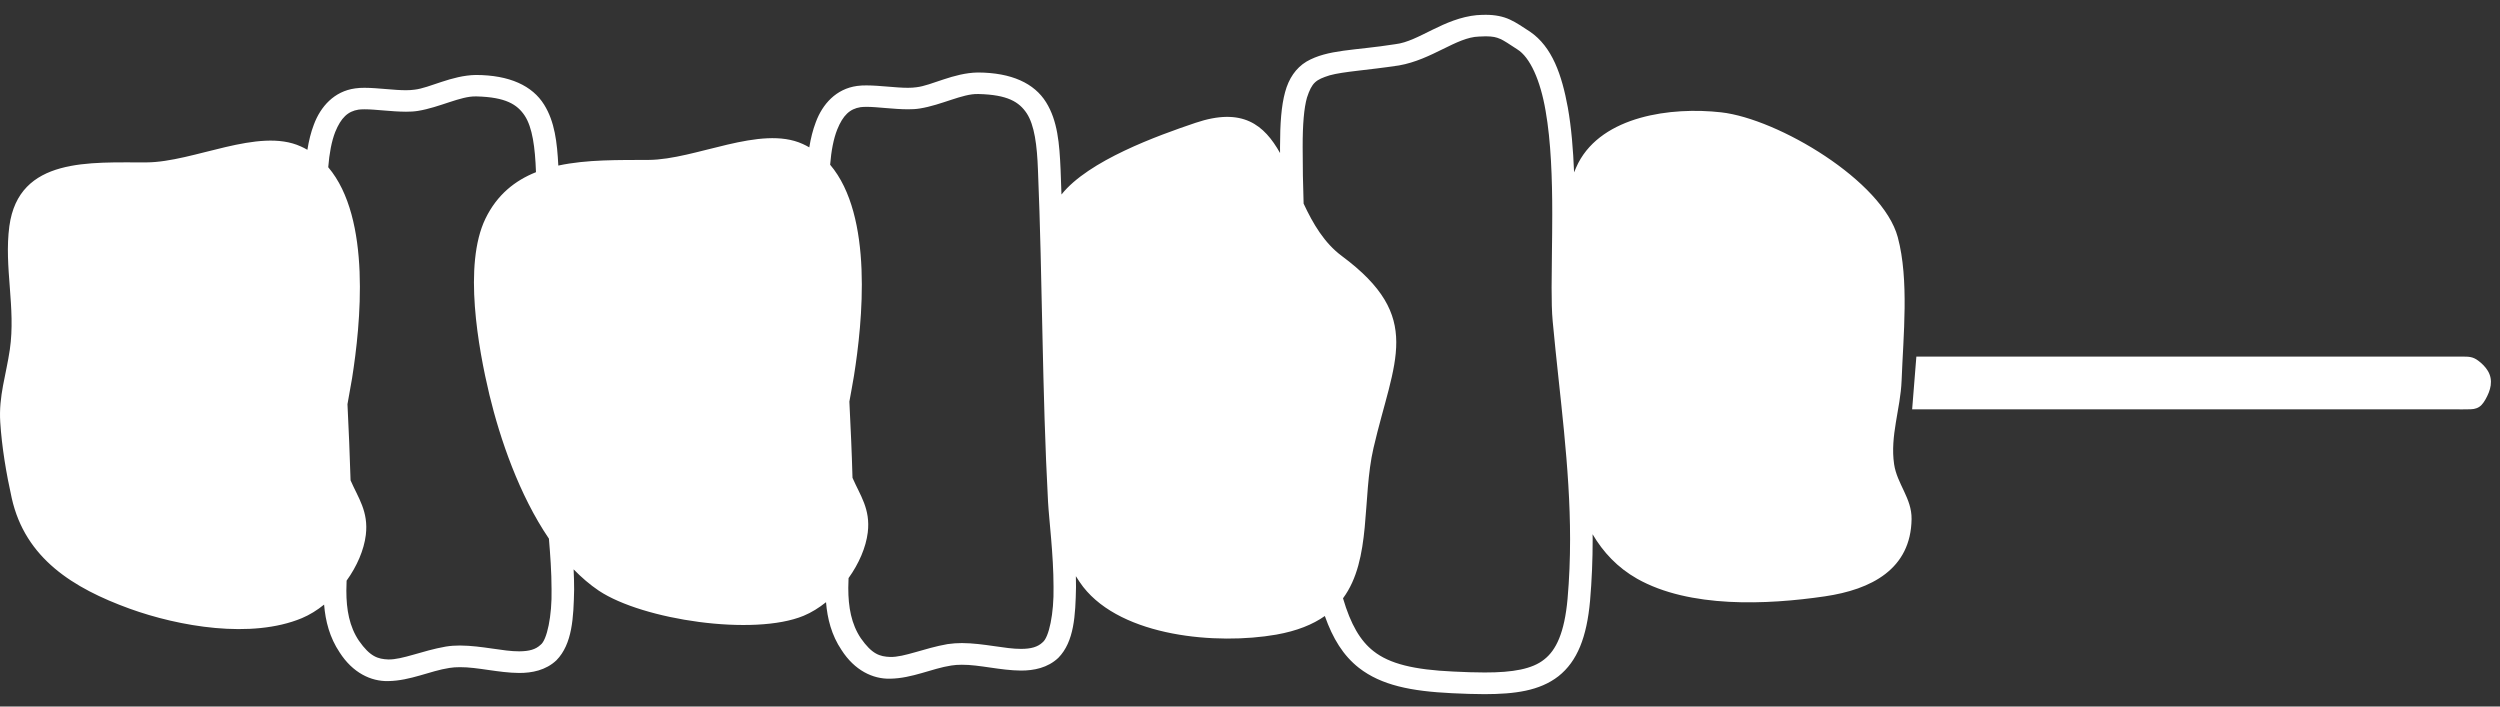 <svg width="92" height="26" viewBox="0 0 92 26" fill="none" xmlns="http://www.w3.org/2000/svg">
<rect x="0" y="0" width="92" height="26" fill="#333333" stroke="none"/>
<path d="M54.365 0.555C53.113 0.672 52.213 1.525 51.355 1.625C49.828 1.867 48.863 1.814 48.079 2.266C47.687 2.502 47.425 2.892 47.291 3.391C47.154 3.896 47.106 4.532 47.105 5.418C47.105 5.49 47.106 5.56 47.106 5.632C46.523 4.593 45.725 3.936 43.995 4.52C42.605 4.989 40.056 5.907 39.062 7.158C39.05 6.849 39.041 6.54 39.029 6.231C38.987 5.288 38.922 4.446 38.495 3.762C38.062 3.066 37.225 2.672 35.983 2.668C35.084 2.683 34.284 3.148 33.724 3.211C33.634 3.224 33.529 3.231 33.411 3.231C32.962 3.231 32.379 3.144 31.887 3.143C31.769 3.143 31.654 3.146 31.54 3.163C30.769 3.268 30.266 3.832 30.021 4.498C29.913 4.78 29.835 5.093 29.782 5.423C29.705 5.378 29.624 5.336 29.54 5.298C27.982 4.588 25.606 5.875 23.867 5.885C22.781 5.891 21.601 5.865 20.546 6.093C20.502 5.241 20.416 4.48 20.024 3.852C19.592 3.156 18.753 2.762 17.512 2.759C16.614 2.774 15.812 3.238 15.252 3.3C15.164 3.313 15.058 3.32 14.939 3.32C14.492 3.321 13.909 3.233 13.415 3.231C13.299 3.231 13.182 3.236 13.07 3.253C12.298 3.358 11.796 3.922 11.549 4.588C11.44 4.87 11.365 5.183 11.312 5.513C11.235 5.468 11.154 5.426 11.068 5.388C9.512 4.678 7.134 5.966 5.395 5.976C3.336 5.987 0.689 5.762 0.344 8.325C0.144 9.827 0.585 11.331 0.362 12.862C0.227 13.792 -0.053 14.58 0.009 15.535C0.068 16.46 0.23 17.423 0.432 18.331C0.93 20.555 2.702 21.647 4.767 22.398C6.587 23.057 9.25 23.52 11.106 22.749C11.395 22.628 11.671 22.456 11.927 22.249C11.976 22.854 12.13 23.46 12.5 24.011C12.979 24.757 13.648 25.079 14.286 25.064C15.104 25.052 15.823 24.689 16.538 24.58C16.656 24.56 16.788 24.552 16.925 24.552C17.567 24.547 18.347 24.76 19.105 24.765C19.574 24.767 20.087 24.667 20.476 24.299C21.063 23.7 21.107 22.732 21.128 21.692C21.128 21.446 21.121 21.198 21.109 20.952C21.399 21.249 21.708 21.517 22.039 21.739C23.656 22.814 27.74 23.421 29.575 22.66C29.863 22.54 30.139 22.368 30.398 22.161C30.447 22.765 30.598 23.371 30.969 23.922C31.449 24.669 32.117 24.991 32.755 24.976C33.572 24.964 34.291 24.6 35.007 24.491C35.125 24.471 35.257 24.463 35.395 24.463C36.035 24.458 36.816 24.672 37.573 24.677C38.044 24.678 38.556 24.578 38.946 24.209C39.532 23.612 39.577 22.643 39.597 21.603C39.597 21.47 39.595 21.336 39.592 21.203C39.676 21.34 39.764 21.471 39.86 21.597C41.302 23.441 44.788 23.734 46.962 23.355C47.729 23.219 48.311 22.982 48.754 22.669C49.047 23.498 49.432 24.126 50.009 24.578C50.833 25.219 51.93 25.438 53.433 25.51C53.859 25.53 54.258 25.545 54.63 25.545C55.733 25.542 56.648 25.43 57.35 24.886C58.048 24.335 58.394 23.441 58.514 22.111C58.58 21.345 58.61 20.592 58.61 19.849C58.61 19.785 58.607 19.724 58.607 19.66C58.995 20.318 59.521 20.886 60.247 21.298C62.177 22.386 65.021 22.258 67.152 21.946C68.864 21.695 70.321 20.946 70.346 19.101C70.357 18.335 69.81 17.809 69.703 17.082C69.55 16.037 69.938 15.049 69.979 14.009C70.04 12.356 70.26 10.303 69.838 8.729C69.282 6.658 65.434 4.373 63.341 4.134C61.498 3.926 58.981 4.268 58.081 5.997C58.025 6.106 57.976 6.223 57.926 6.343C57.893 5.515 57.828 4.699 57.696 3.957C57.476 2.757 57.123 1.724 56.302 1.164C56.021 0.984 55.819 0.837 55.564 0.72C55.311 0.603 55.019 0.545 54.674 0.545C54.572 0.545 54.47 0.55 54.358 0.557L54.365 0.555ZM20.297 21.689C20.318 22.663 20.128 23.56 19.892 23.73C19.711 23.901 19.476 23.966 19.108 23.969C18.525 23.974 17.734 23.76 16.929 23.755C16.753 23.755 16.579 23.765 16.401 23.795C15.533 23.947 14.805 24.279 14.29 24.268C13.905 24.253 13.62 24.166 13.209 23.58C12.857 23.059 12.746 22.435 12.746 21.742L12.746 21.737C12.746 21.615 12.75 21.491 12.755 21.368C13.137 20.837 13.395 20.239 13.462 19.687C13.567 18.82 13.177 18.316 12.901 17.677C12.875 16.745 12.831 15.805 12.787 14.874C12.845 14.543 12.906 14.221 12.956 13.921C13.267 11.951 13.676 8.037 12.079 6.154C12.119 5.647 12.202 5.201 12.335 4.859C12.551 4.331 12.801 4.096 13.195 4.034C13.248 4.027 13.325 4.022 13.416 4.022C13.806 4.021 14.399 4.109 14.94 4.111C15.088 4.111 15.236 4.104 15.38 4.081C16.18 3.952 16.95 3.533 17.514 3.548L17.544 3.548C18.609 3.577 19.033 3.84 19.311 4.259C19.593 4.69 19.692 5.42 19.724 6.336C18.95 6.645 18.291 7.166 17.864 8.047C17.043 9.744 17.6 12.81 18.011 14.532C18.4 16.143 19.1 18.204 20.2 19.822C20.249 20.4 20.297 21.059 20.297 21.687L20.297 21.689ZM38.364 23.642C38.182 23.81 37.946 23.877 37.579 23.879C36.995 23.884 36.204 23.67 35.401 23.665C35.225 23.665 35.049 23.677 34.871 23.703C34.003 23.855 33.275 24.189 32.76 24.176C32.375 24.161 32.092 24.076 31.679 23.488C31.328 22.966 31.217 22.34 31.217 21.643L31.217 21.63C31.217 21.513 31.22 21.393 31.227 21.274C31.607 20.744 31.867 20.146 31.934 19.593C32.038 18.725 31.648 18.223 31.372 17.583C31.347 16.652 31.303 15.712 31.257 14.78C31.315 14.451 31.377 14.129 31.426 13.829C31.739 11.859 32.148 7.946 30.549 6.062C30.589 5.557 30.674 5.109 30.809 4.769C31.023 4.239 31.275 4.006 31.667 3.944C31.721 3.937 31.799 3.932 31.89 3.932C32.279 3.931 32.871 4.021 33.414 4.022C33.56 4.022 33.708 4.016 33.852 3.992C34.652 3.864 35.422 3.445 35.986 3.46C35.986 3.46 35.995 3.46 36.011 3.46C37.079 3.486 37.505 3.75 37.784 4.171C38.067 4.603 38.164 5.338 38.197 6.259C38.366 10.35 38.347 14.38 38.568 18.471C38.603 19.109 38.77 20.413 38.77 21.597C38.79 22.572 38.6 23.468 38.366 23.638L38.364 23.642ZM55.209 1.431C55.355 1.498 55.541 1.623 55.834 1.815C56.306 2.106 56.687 2.956 56.879 4.084C57.077 5.208 57.123 6.578 57.123 7.88C57.123 8.859 57.099 9.8 57.099 10.585C57.099 11.062 57.107 11.483 57.139 11.824C57.392 14.56 57.779 17.161 57.779 19.845C57.779 20.568 57.751 21.299 57.686 22.039C57.573 23.29 57.262 23.931 56.824 24.27C56.39 24.617 55.687 24.749 54.636 24.747C54.286 24.747 53.901 24.734 53.483 24.713C52.029 24.647 51.134 24.428 50.545 23.962C50.062 23.585 49.706 22.982 49.423 22.017C50.485 20.58 50.116 18.335 50.545 16.486C51.294 13.253 52.419 11.677 49.378 9.42C48.733 8.941 48.319 8.233 47.973 7.493C47.949 6.809 47.938 6.119 47.938 5.418L47.938 5.416C47.936 4.562 47.989 3.974 48.096 3.593C48.281 3.031 48.423 2.934 48.931 2.772C49.444 2.63 50.297 2.587 51.484 2.408C52.7 2.194 53.595 1.371 54.419 1.346C54.518 1.34 54.606 1.336 54.68 1.336C54.945 1.34 55.063 1.368 55.209 1.433L55.209 1.431Z" fill="white"/>
<path d="M70.427 15.063L90.275 15.063C90.49 15.063 90.708 15.07 90.924 15.061C91.005 15.058 91.074 15.046 91.132 15.024C91.279 14.973 91.369 14.866 91.464 14.701C91.654 14.368 91.763 13.998 91.552 13.647C91.462 13.499 91.335 13.373 91.195 13.27C90.996 13.121 90.845 13.123 90.594 13.123L70.522 13.123L70.367 15.063C70.367 15.063 70.423 15.063 70.425 15.063L70.427 15.063Z" fill="white"/>
</svg>
